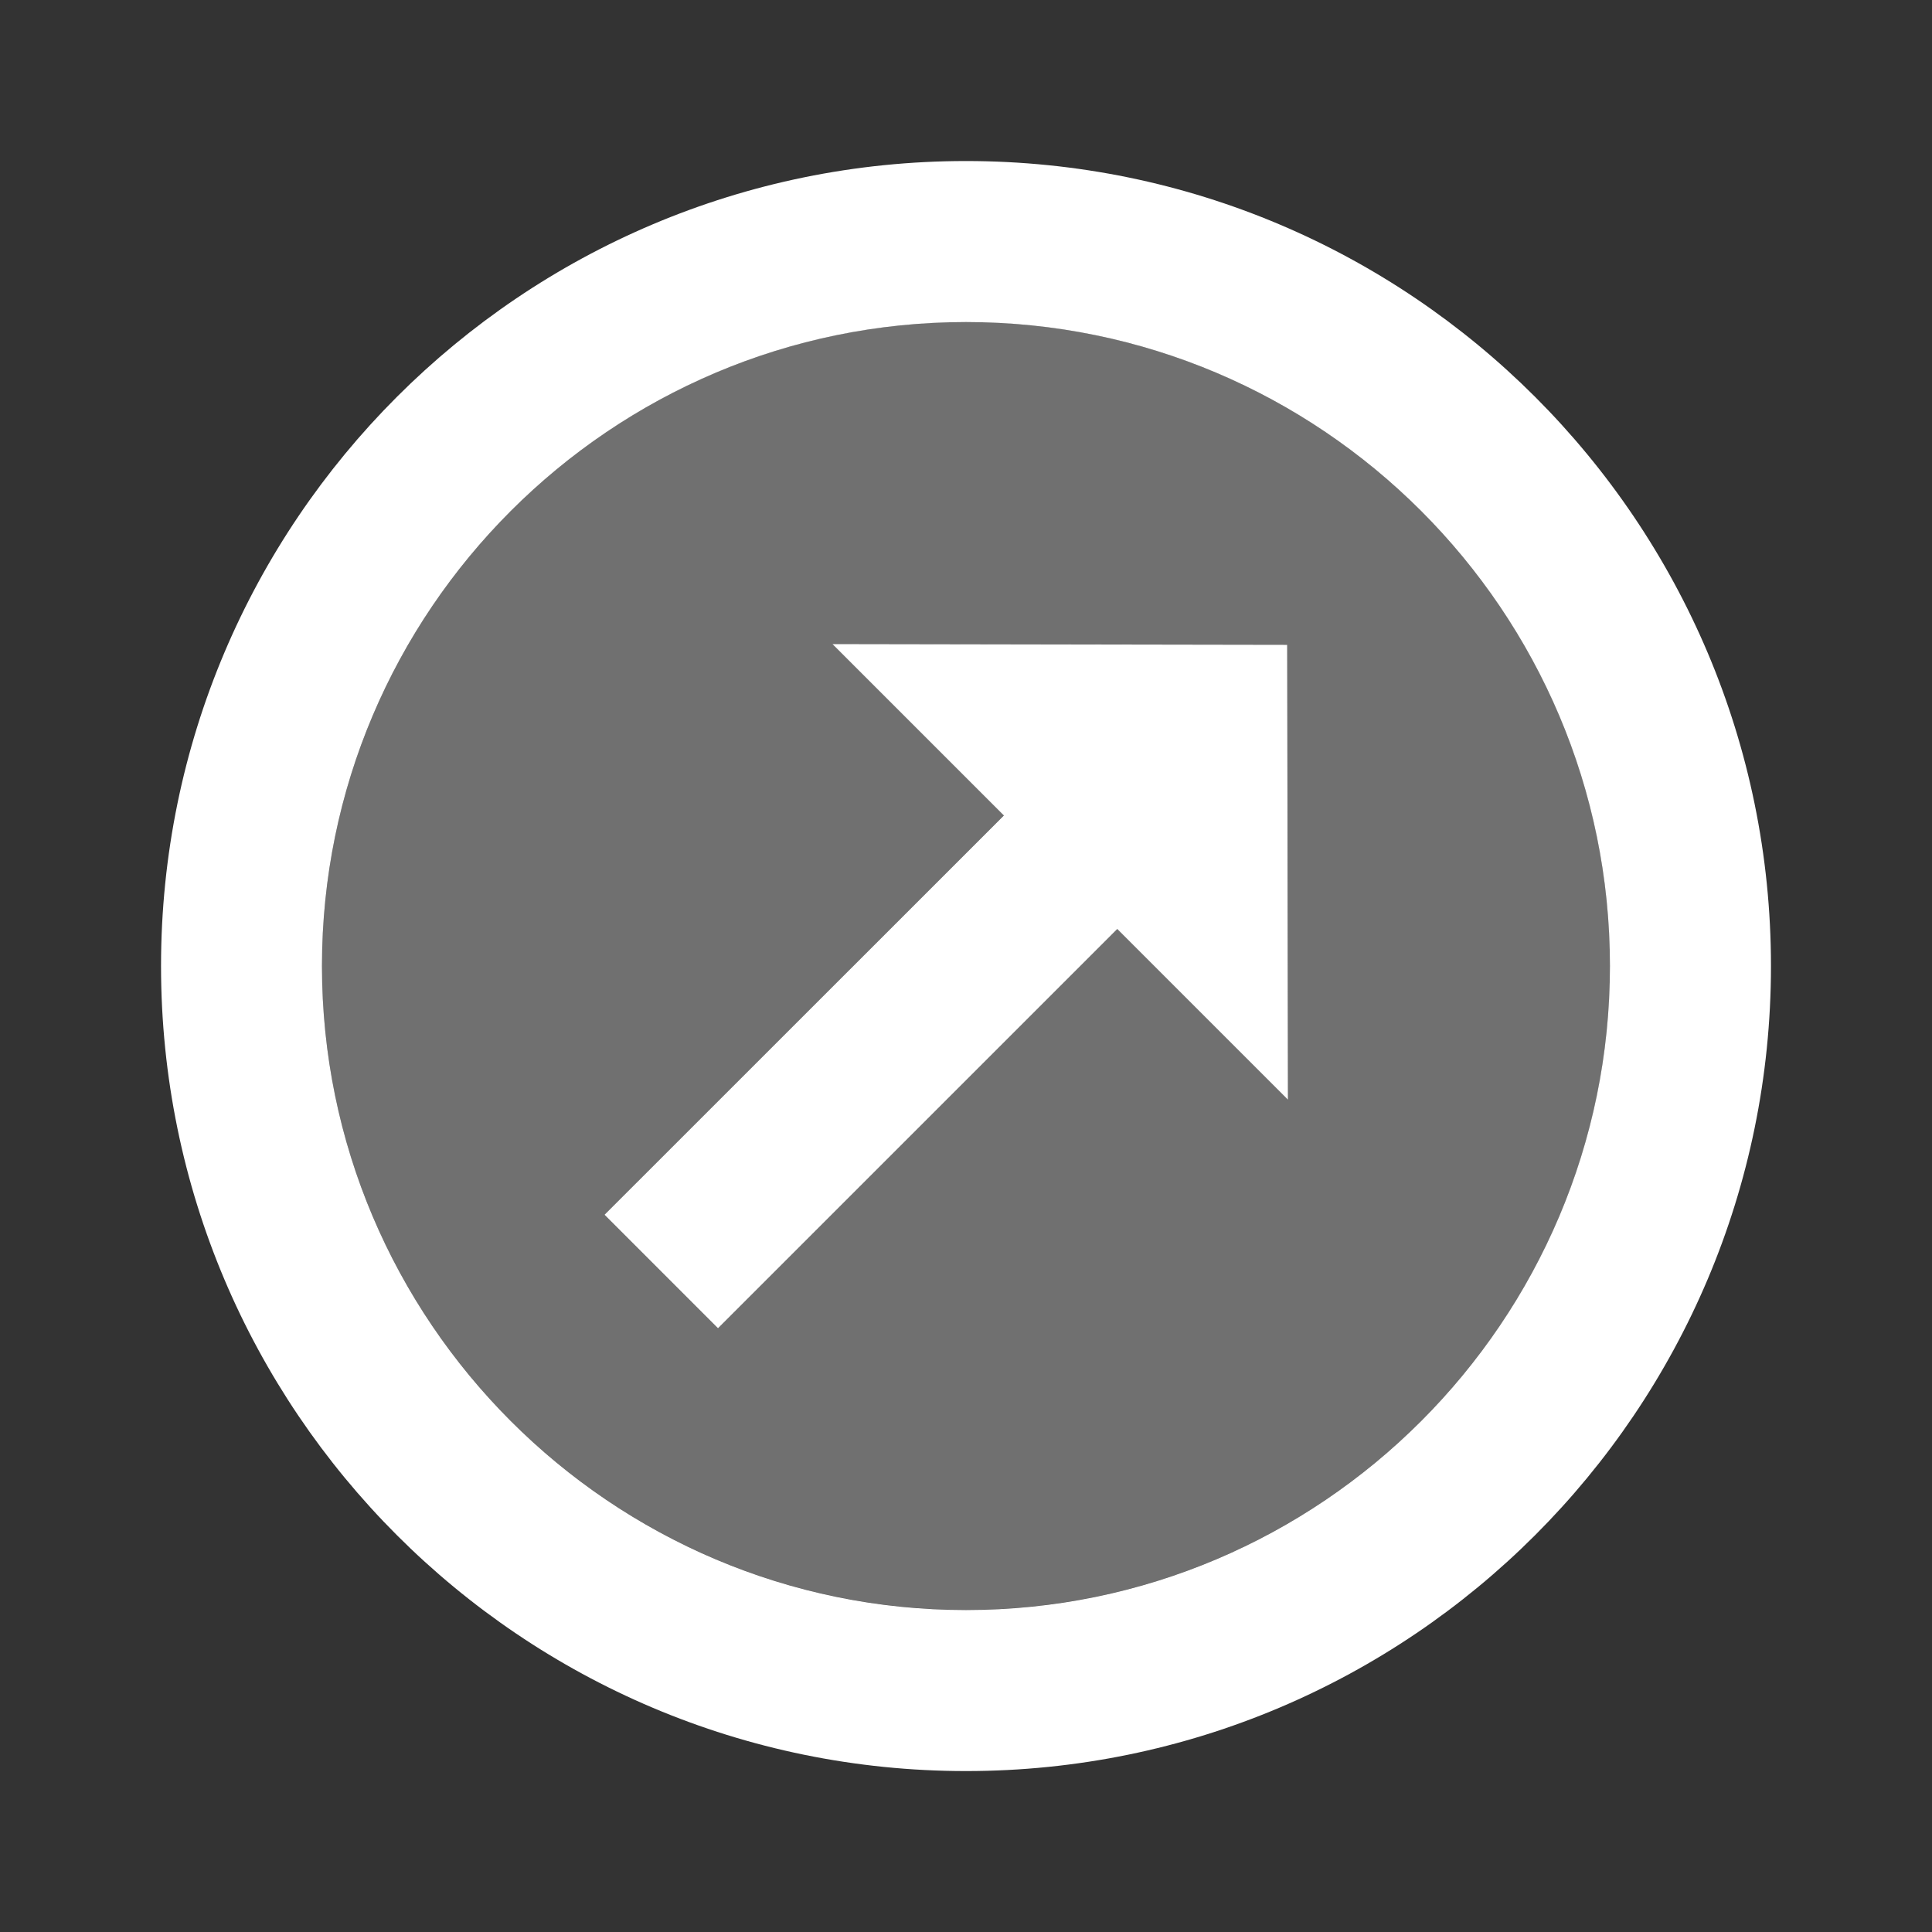 <svg width="20" height="20" viewBox="0 0 20 20" fill="none" xmlns="http://www.w3.org/2000/svg">
<rect x="0" y="0" width="20" height="20" fill="#333333" stroke="none"/>
<g clip-path="url(#clip0_3149_59941)">
<path opacity="0.3" d="M10 3.333C6.325 3.333 3.333 6.325 3.333 10C3.333 13.675 6.325 16.666 10 16.666C13.675 16.666 16.667 13.675 16.667 10C16.667 6.325 13.675 3.333 10 3.333ZM11.567 9.616L7.434 13.75L6.258 12.575L10.392 8.441L8.617 6.666L13.325 6.675L13.334 11.383L11.567 9.616Z" fill="white"/>
<path d="M10 3.334C13.675 3.334 16.666 6.325 16.666 10C16.666 13.675 13.675 16.667 10 16.667C6.325 16.667 3.333 13.675 3.333 10C3.333 6.325 6.325 3.334 10 3.334ZM10 1.667C5.4 1.667 1.667 5.4 1.667 10C1.667 14.6 5.4 18.334 10 18.334C14.6 18.334 18.333 14.6 18.333 10C18.333 5.4 14.6 1.667 10 1.667ZM11.566 9.617L7.433 13.75L6.258 12.575L10.392 8.442L8.617 6.667L13.325 6.675L13.333 11.384L11.566 9.617Z" fill="white"/>
</g>
<defs>
<clipPath id="clip0_3149_59941">
<rect width="20" height="20" fill="white"/>
</clipPath>
</defs>
</svg>
